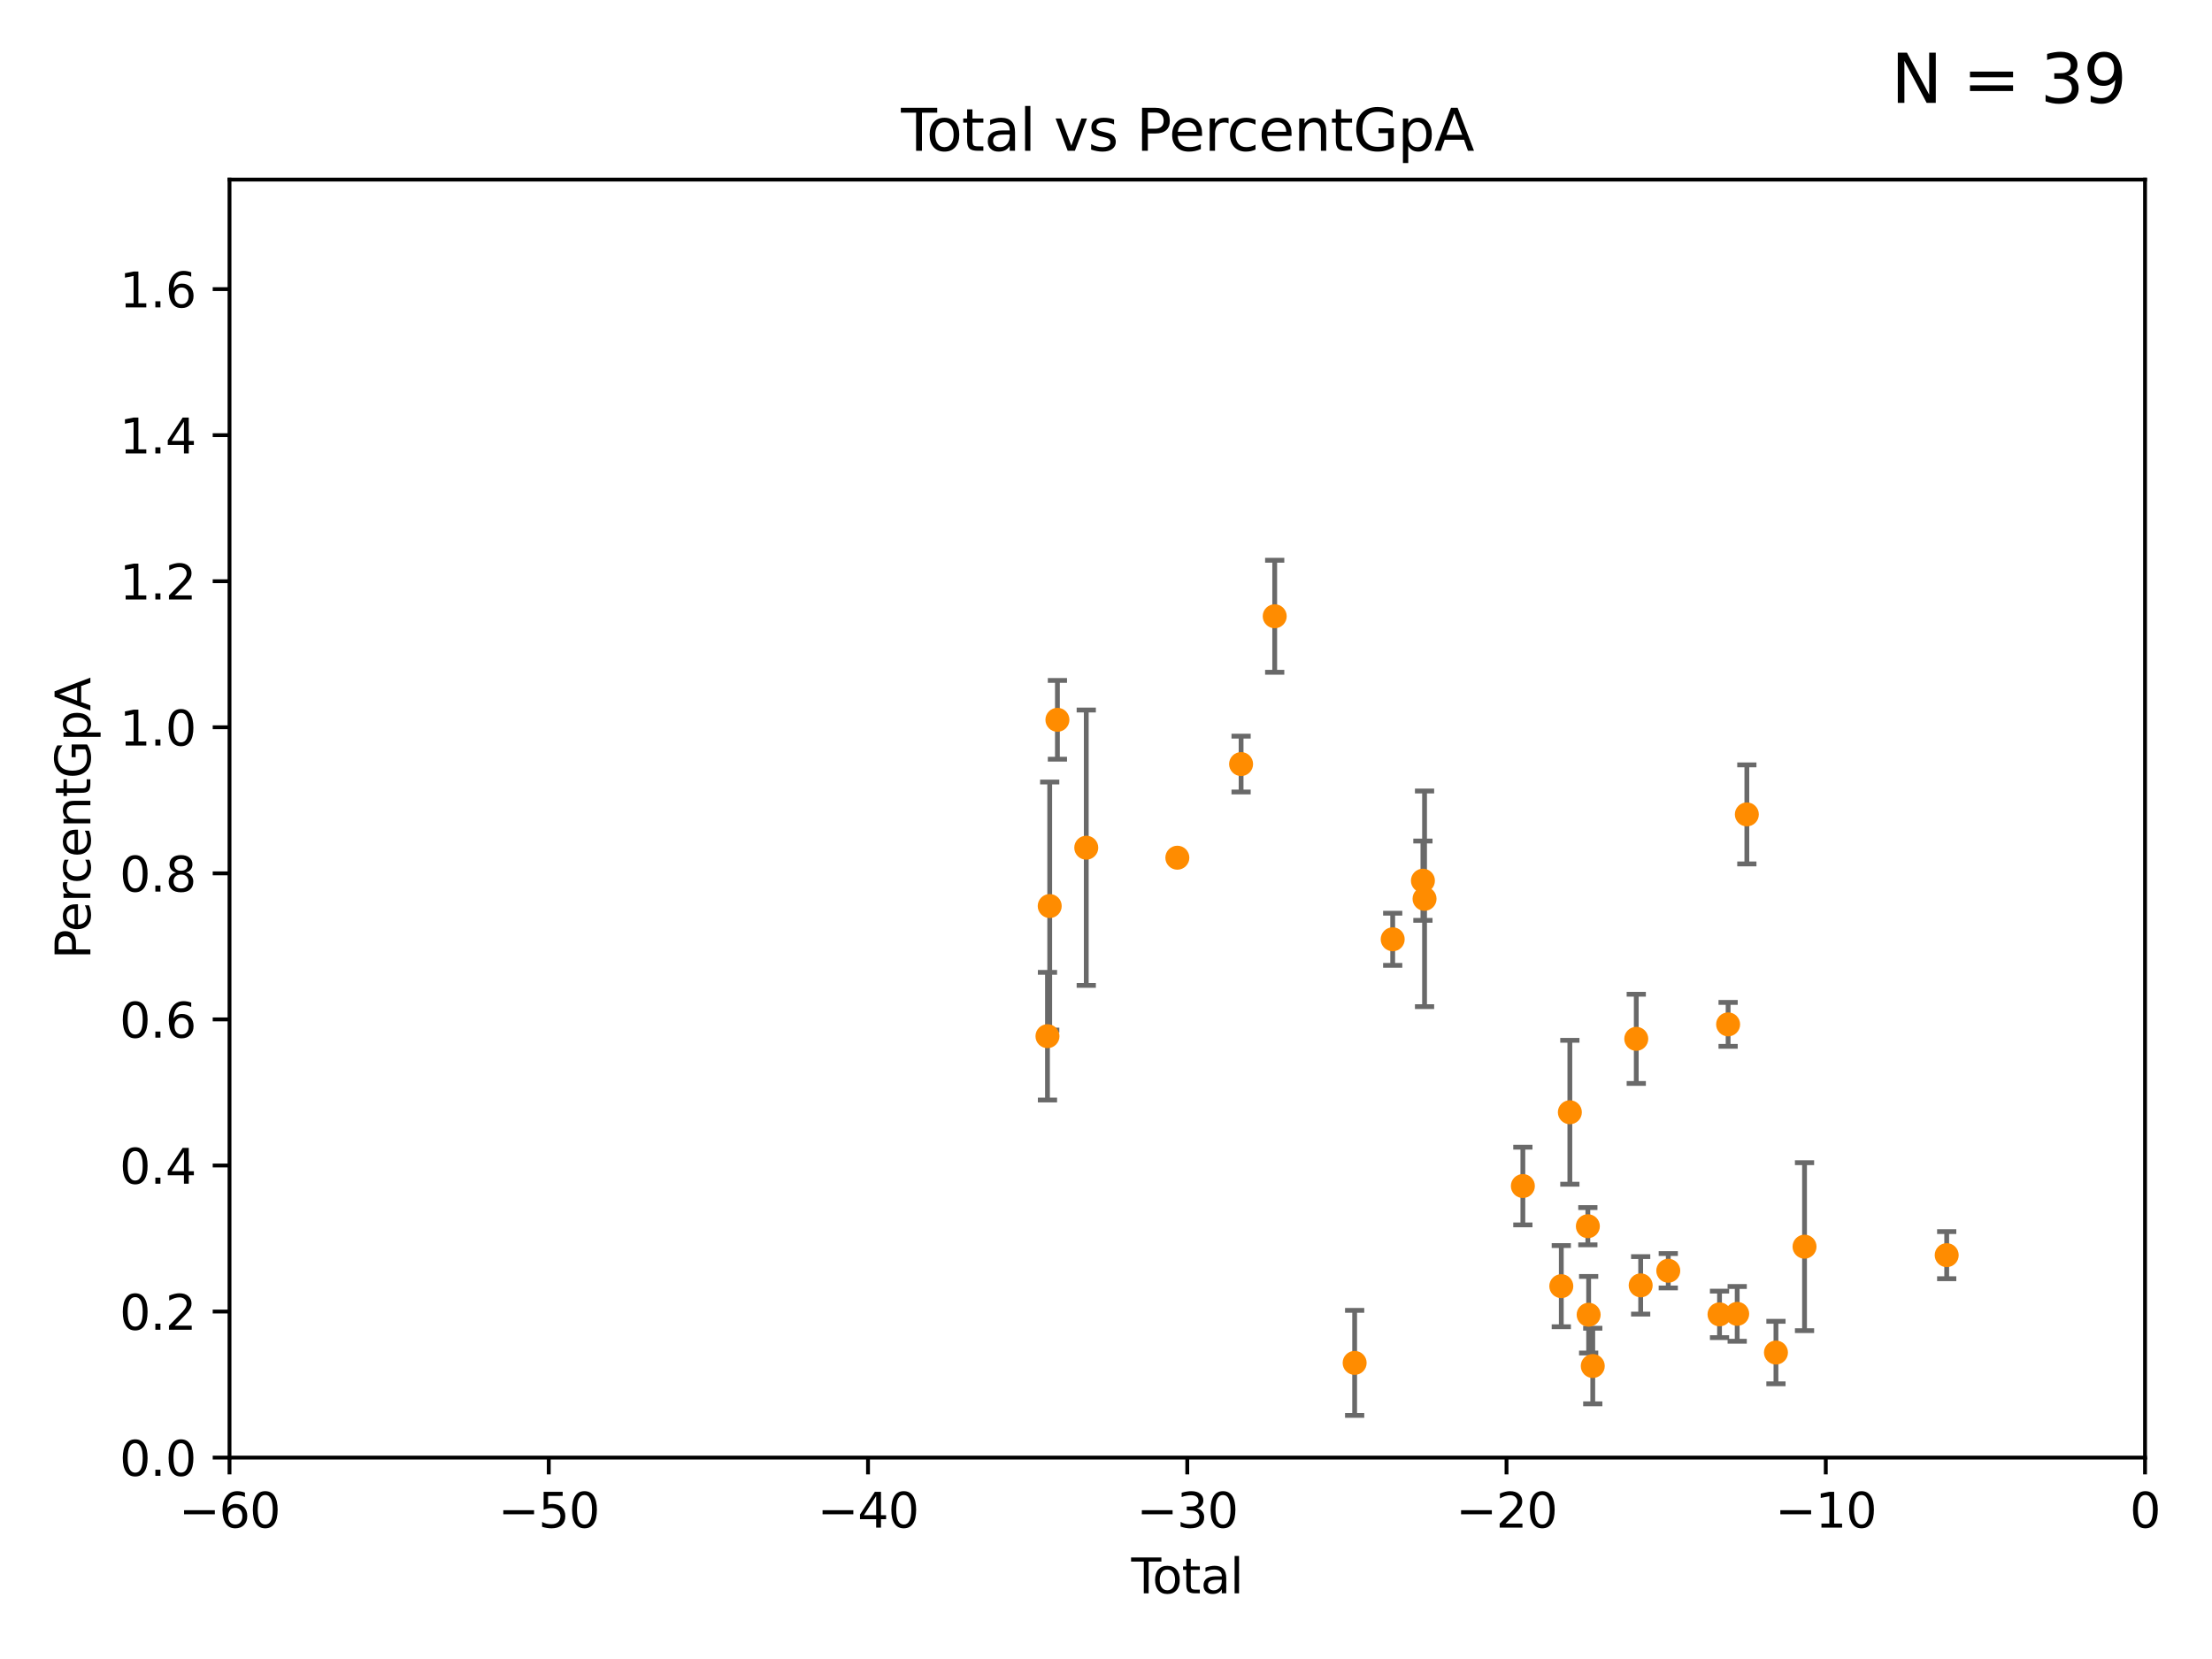 <?xml version="1.0" encoding="utf-8" standalone="no"?>
<!DOCTYPE svg PUBLIC "-//W3C//DTD SVG 1.1//EN"
  "http://www.w3.org/Graphics/SVG/1.1/DTD/svg11.dtd">
<svg xmlns:xlink="http://www.w3.org/1999/xlink" width="460.8pt" height="345.6pt" viewBox="0 0 460.8 345.6" xmlns="http://www.w3.org/2000/svg" version="1.1">
 <defs>
  <style type="text/css">*{stroke-linejoin: round; stroke-linecap: butt}</style>
 </defs>
 <g id="figure_1">
  <g id="patch_1">
   <path d="M 0 345.6 
L 460.8 345.6 
L 460.8 0 
L 0 0 
z
" style="fill: #ffffff"/>
  </g>
  <g id="axes_1">
   <g id="patch_2">
    <path d="M 47.81 303.64 
L 446.85 303.64 
L 446.85 37.411 
L 47.81 37.411 
z
" style="fill: #ffffff"/>
   </g>
   <g id="PathCollection_1">
    <defs>
     <path id="m98db58bc8a" d="M 0 1.118 
C 0.297 1.118 0.581 1 0.791 0.791 
C 1 0.581 1.118 0.297 1.118 0 
C 1.118 -0.297 1 -0.581 0.791 -0.791 
C 0.581 -1 0.297 -1.118 0 -1.118 
C -0.297 -1.118 -0.581 -1 -0.791 -0.791 
C -1 -0.581 -1.118 -0.297 -1.118 0 
C -1.118 0.297 -1 0.581 -0.791 0.791 
C -0.581 1 -0.297 1.118 0 1.118 
z
" style="stroke: #ff8c00"/>
    </defs>
    <g clip-path="url(#p2d749989e0)">
     <use xlink:href="#m98db58bc8a" x="218.209" y="215.856" style="fill: #ff8c00; stroke: #ff8c00"/>
     <use xlink:href="#m98db58bc8a" x="218.674" y="188.745" style="fill: #ff8c00; stroke: #ff8c00"/>
     <use xlink:href="#m98db58bc8a" x="220.28" y="149.949" style="fill: #ff8c00; stroke: #ff8c00"/>
     <use xlink:href="#m98db58bc8a" x="226.289" y="176.593" style="fill: #ff8c00; stroke: #ff8c00"/>
     <use xlink:href="#m98db58bc8a" x="245.264" y="178.676" style="fill: #ff8c00; stroke: #ff8c00"/>
     <use xlink:href="#m98db58bc8a" x="258.542" y="159.169" style="fill: #ff8c00; stroke: #ff8c00"/>
     <use xlink:href="#m98db58bc8a" x="265.545" y="128.379" style="fill: #ff8c00; stroke: #ff8c00"/>
     <use xlink:href="#m98db58bc8a" x="282.198" y="283.915" style="fill: #ff8c00; stroke: #ff8c00"/>
     <use xlink:href="#m98db58bc8a" x="290.124" y="195.67" style="fill: #ff8c00; stroke: #ff8c00"/>
     <use xlink:href="#m98db58bc8a" x="296.419" y="183.463" style="fill: #ff8c00; stroke: #ff8c00"/>
     <use xlink:href="#m98db58bc8a" x="296.76" y="187.24" style="fill: #ff8c00; stroke: #ff8c00"/>
     <use xlink:href="#m98db58bc8a" x="317.24" y="247.07" style="fill: #ff8c00; stroke: #ff8c00"/>
     <use xlink:href="#m98db58bc8a" x="325.247" y="267.931" style="fill: #ff8c00; stroke: #ff8c00"/>
     <use xlink:href="#m98db58bc8a" x="327.03" y="231.703" style="fill: #ff8c00; stroke: #ff8c00"/>
     <use xlink:href="#m98db58bc8a" x="330.779" y="255.442" style="fill: #ff8c00; stroke: #ff8c00"/>
     <use xlink:href="#m98db58bc8a" x="330.944" y="273.883" style="fill: #ff8c00; stroke: #ff8c00"/>
     <use xlink:href="#m98db58bc8a" x="331.802" y="284.567" style="fill: #ff8c00; stroke: #ff8c00"/>
     <use xlink:href="#m98db58bc8a" x="340.864" y="216.408" style="fill: #ff8c00; stroke: #ff8c00"/>
     <use xlink:href="#m98db58bc8a" x="341.783" y="267.765" style="fill: #ff8c00; stroke: #ff8c00"/>
     <use xlink:href="#m98db58bc8a" x="347.531" y="264.72" style="fill: #ff8c00; stroke: #ff8c00"/>
     <use xlink:href="#m98db58bc8a" x="358.208" y="273.807" style="fill: #ff8c00; stroke: #ff8c00"/>
     <use xlink:href="#m98db58bc8a" x="359.998" y="213.398" style="fill: #ff8c00; stroke: #ff8c00"/>
     <use xlink:href="#m98db58bc8a" x="361.89" y="273.702" style="fill: #ff8c00; stroke: #ff8c00"/>
     <use xlink:href="#m98db58bc8a" x="363.9" y="169.654" style="fill: #ff8c00; stroke: #ff8c00"/>
     <use xlink:href="#m98db58bc8a" x="369.964" y="281.76" style="fill: #ff8c00; stroke: #ff8c00"/>
     <use xlink:href="#m98db58bc8a" x="375.916" y="259.704" style="fill: #ff8c00; stroke: #ff8c00"/>
     <use xlink:href="#m98db58bc8a" x="405.534" y="261.473" style="fill: #ff8c00; stroke: #ff8c00"/>
     <use xlink:href="#m98db58bc8a" x="454.14" y="279.198" style="fill: #ff8c00; stroke: #ff8c00"/>
     <use xlink:href="#m98db58bc8a" x="479.575" y="273.384" style="fill: #ff8c00; stroke: #ff8c00"/>
     <use xlink:href="#m98db58bc8a" x="480.318" y="250.18" style="fill: #ff8c00; stroke: #ff8c00"/>
     <use xlink:href="#m98db58bc8a" x="494.927" y="267.142" style="fill: #ff8c00; stroke: #ff8c00"/>
     <use xlink:href="#m98db58bc8a" x="498.72" y="250.062" style="fill: #ff8c00; stroke: #ff8c00"/>
     <use xlink:href="#m98db58bc8a" x="33178.6" y="252.763" style="fill: #ff8c00; stroke: #ff8c00"/>
    </g>
   </g>
   <g id="matplotlib.axis_1">
    <g id="xtick_1">
     <g id="line2d_1">
      <defs>
       <path id="m5730806c03" d="M 0 0 
L 0 3.5 
" style="stroke: #000000; stroke-width: 0.8"/>
      </defs>
      <g>
       <use xlink:href="#m5730806c03" x="47.81" y="303.64" style="stroke: #000000; stroke-width: 0.8"/>
      </g>
     </g>
     <g id="text_1">
      <!-- −60 -->
      <g transform="translate(37.258 318.238)scale(0.1 -0.1)">
       <defs>
        <path id="DejaVuSans-2212" d="M 678 2272 
L 4684 2272 
L 4684 1741 
L 678 1741 
L 678 2272 
z
" transform="scale(0.016)"/>
        <path id="DejaVuSans-36" d="M 2113 2584 
Q 1688 2584 1439 2293 
Q 1191 2003 1191 1497 
Q 1191 994 1439 701 
Q 1688 409 2113 409 
Q 2538 409 2786 701 
Q 3034 994 3034 1497 
Q 3034 2003 2786 2293 
Q 2538 2584 2113 2584 
z
M 3366 4563 
L 3366 3988 
Q 3128 4100 2886 4159 
Q 2644 4219 2406 4219 
Q 1781 4219 1451 3797 
Q 1122 3375 1075 2522 
Q 1259 2794 1537 2939 
Q 1816 3084 2150 3084 
Q 2853 3084 3261 2657 
Q 3669 2231 3669 1497 
Q 3669 778 3244 343 
Q 2819 -91 2113 -91 
Q 1303 -91 875 529 
Q 447 1150 447 2328 
Q 447 3434 972 4092 
Q 1497 4750 2381 4750 
Q 2619 4750 2861 4703 
Q 3103 4656 3366 4563 
z
" transform="scale(0.016)"/>
        <path id="DejaVuSans-30" d="M 2034 4250 
Q 1547 4250 1301 3770 
Q 1056 3291 1056 2328 
Q 1056 1369 1301 889 
Q 1547 409 2034 409 
Q 2525 409 2770 889 
Q 3016 1369 3016 2328 
Q 3016 3291 2770 3770 
Q 2525 4250 2034 4250 
z
M 2034 4750 
Q 2819 4750 3233 4129 
Q 3647 3509 3647 2328 
Q 3647 1150 3233 529 
Q 2819 -91 2034 -91 
Q 1250 -91 836 529 
Q 422 1150 422 2328 
Q 422 3509 836 4129 
Q 1250 4750 2034 4750 
z
" transform="scale(0.016)"/>
       </defs>
       <use xlink:href="#DejaVuSans-2212"/>
       <use xlink:href="#DejaVuSans-36" x="83.789"/>
       <use xlink:href="#DejaVuSans-30" x="147.412"/>
      </g>
     </g>
    </g>
    <g id="xtick_2">
     <g id="line2d_2">
      <g>
       <use xlink:href="#m5730806c03" x="114.317" y="303.64" style="stroke: #000000; stroke-width: 0.8"/>
      </g>
     </g>
     <g id="text_2">
      <!-- −50 -->
      <g transform="translate(103.764 318.238)scale(0.1 -0.1)">
       <defs>
        <path id="DejaVuSans-35" d="M 691 4666 
L 3169 4666 
L 3169 4134 
L 1269 4134 
L 1269 2991 
Q 1406 3038 1543 3061 
Q 1681 3084 1819 3084 
Q 2600 3084 3056 2656 
Q 3513 2228 3513 1497 
Q 3513 744 3044 326 
Q 2575 -91 1722 -91 
Q 1428 -91 1123 -41 
Q 819 9 494 109 
L 494 744 
Q 775 591 1075 516 
Q 1375 441 1709 441 
Q 2250 441 2565 725 
Q 2881 1009 2881 1497 
Q 2881 1984 2565 2268 
Q 2250 2553 1709 2553 
Q 1456 2553 1204 2497 
Q 953 2441 691 2322 
L 691 4666 
z
" transform="scale(0.016)"/>
       </defs>
       <use xlink:href="#DejaVuSans-2212"/>
       <use xlink:href="#DejaVuSans-35" x="83.789"/>
       <use xlink:href="#DejaVuSans-30" x="147.412"/>
      </g>
     </g>
    </g>
    <g id="xtick_3">
     <g id="line2d_3">
      <g>
       <use xlink:href="#m5730806c03" x="180.823" y="303.64" style="stroke: #000000; stroke-width: 0.8"/>
      </g>
     </g>
     <g id="text_3">
      <!-- −40 -->
      <g transform="translate(170.271 318.238)scale(0.1 -0.1)">
       <defs>
        <path id="DejaVuSans-34" d="M 2419 4116 
L 825 1625 
L 2419 1625 
L 2419 4116 
z
M 2253 4666 
L 3047 4666 
L 3047 1625 
L 3713 1625 
L 3713 1100 
L 3047 1100 
L 3047 0 
L 2419 0 
L 2419 1100 
L 313 1100 
L 313 1709 
L 2253 4666 
z
" transform="scale(0.016)"/>
       </defs>
       <use xlink:href="#DejaVuSans-2212"/>
       <use xlink:href="#DejaVuSans-34" x="83.789"/>
       <use xlink:href="#DejaVuSans-30" x="147.412"/>
      </g>
     </g>
    </g>
    <g id="xtick_4">
     <g id="line2d_4">
      <g>
       <use xlink:href="#m5730806c03" x="247.33" y="303.64" style="stroke: #000000; stroke-width: 0.8"/>
      </g>
     </g>
     <g id="text_4">
      <!-- −30 -->
      <g transform="translate(236.778 318.238)scale(0.1 -0.1)">
       <defs>
        <path id="DejaVuSans-33" d="M 2597 2516 
Q 3050 2419 3304 2112 
Q 3559 1806 3559 1356 
Q 3559 666 3084 287 
Q 2609 -91 1734 -91 
Q 1441 -91 1130 -33 
Q 819 25 488 141 
L 488 750 
Q 750 597 1062 519 
Q 1375 441 1716 441 
Q 2309 441 2620 675 
Q 2931 909 2931 1356 
Q 2931 1769 2642 2001 
Q 2353 2234 1838 2234 
L 1294 2234 
L 1294 2753 
L 1863 2753 
Q 2328 2753 2575 2939 
Q 2822 3125 2822 3475 
Q 2822 3834 2567 4026 
Q 2313 4219 1838 4219 
Q 1578 4219 1281 4162 
Q 984 4106 628 3988 
L 628 4550 
Q 988 4650 1302 4700 
Q 1616 4750 1894 4750 
Q 2613 4750 3031 4423 
Q 3450 4097 3450 3541 
Q 3450 3153 3228 2886 
Q 3006 2619 2597 2516 
z
" transform="scale(0.016)"/>
       </defs>
       <use xlink:href="#DejaVuSans-2212"/>
       <use xlink:href="#DejaVuSans-33" x="83.789"/>
       <use xlink:href="#DejaVuSans-30" x="147.412"/>
      </g>
     </g>
    </g>
    <g id="xtick_5">
     <g id="line2d_5">
      <g>
       <use xlink:href="#m5730806c03" x="313.837" y="303.64" style="stroke: #000000; stroke-width: 0.8"/>
      </g>
     </g>
     <g id="text_5">
      <!-- −20 -->
      <g transform="translate(303.284 318.238)scale(0.1 -0.1)">
       <defs>
        <path id="DejaVuSans-32" d="M 1228 531 
L 3431 531 
L 3431 0 
L 469 0 
L 469 531 
Q 828 903 1448 1529 
Q 2069 2156 2228 2338 
Q 2531 2678 2651 2914 
Q 2772 3150 2772 3378 
Q 2772 3750 2511 3984 
Q 2250 4219 1831 4219 
Q 1534 4219 1204 4116 
Q 875 4013 500 3803 
L 500 4441 
Q 881 4594 1212 4672 
Q 1544 4750 1819 4750 
Q 2544 4750 2975 4387 
Q 3406 4025 3406 3419 
Q 3406 3131 3298 2873 
Q 3191 2616 2906 2266 
Q 2828 2175 2409 1742 
Q 1991 1309 1228 531 
z
" transform="scale(0.016)"/>
       </defs>
       <use xlink:href="#DejaVuSans-2212"/>
       <use xlink:href="#DejaVuSans-32" x="83.789"/>
       <use xlink:href="#DejaVuSans-30" x="147.412"/>
      </g>
     </g>
    </g>
    <g id="xtick_6">
     <g id="line2d_6">
      <g>
       <use xlink:href="#m5730806c03" x="380.343" y="303.64" style="stroke: #000000; stroke-width: 0.8"/>
      </g>
     </g>
     <g id="text_6">
      <!-- −10 -->
      <g transform="translate(369.791 318.238)scale(0.1 -0.1)">
       <defs>
        <path id="DejaVuSans-31" d="M 794 531 
L 1825 531 
L 1825 4091 
L 703 3866 
L 703 4441 
L 1819 4666 
L 2450 4666 
L 2450 531 
L 3481 531 
L 3481 0 
L 794 0 
L 794 531 
z
" transform="scale(0.016)"/>
       </defs>
       <use xlink:href="#DejaVuSans-2212"/>
       <use xlink:href="#DejaVuSans-31" x="83.789"/>
       <use xlink:href="#DejaVuSans-30" x="147.412"/>
      </g>
     </g>
    </g>
    <g id="xtick_7">
     <g id="line2d_7">
      <g>
       <use xlink:href="#m5730806c03" x="446.85" y="303.64" style="stroke: #000000; stroke-width: 0.8"/>
      </g>
     </g>
     <g id="text_7">
      <!-- 0 -->
      <g transform="translate(443.669 318.238)scale(0.1 -0.1)">
       <use xlink:href="#DejaVuSans-30"/>
      </g>
     </g>
    </g>
    <g id="text_8">
     <!-- Total -->
     <g transform="translate(235.653 331.917)scale(0.1 -0.1)">
      <defs>
       <path id="DejaVuSans-54" d="M -19 4666 
L 3928 4666 
L 3928 4134 
L 2272 4134 
L 2272 0 
L 1638 0 
L 1638 4134 
L -19 4134 
L -19 4666 
z
" transform="scale(0.016)"/>
       <path id="DejaVuSans-6f" d="M 1959 3097 
Q 1497 3097 1228 2736 
Q 959 2375 959 1747 
Q 959 1119 1226 758 
Q 1494 397 1959 397 
Q 2419 397 2687 759 
Q 2956 1122 2956 1747 
Q 2956 2369 2687 2733 
Q 2419 3097 1959 3097 
z
M 1959 3584 
Q 2709 3584 3137 3096 
Q 3566 2609 3566 1747 
Q 3566 888 3137 398 
Q 2709 -91 1959 -91 
Q 1206 -91 779 398 
Q 353 888 353 1747 
Q 353 2609 779 3096 
Q 1206 3584 1959 3584 
z
" transform="scale(0.016)"/>
       <path id="DejaVuSans-74" d="M 1172 4494 
L 1172 3500 
L 2356 3500 
L 2356 3053 
L 1172 3053 
L 1172 1153 
Q 1172 725 1289 603 
Q 1406 481 1766 481 
L 2356 481 
L 2356 0 
L 1766 0 
Q 1100 0 847 248 
Q 594 497 594 1153 
L 594 3053 
L 172 3053 
L 172 3500 
L 594 3500 
L 594 4494 
L 1172 4494 
z
" transform="scale(0.016)"/>
       <path id="DejaVuSans-61" d="M 2194 1759 
Q 1497 1759 1228 1600 
Q 959 1441 959 1056 
Q 959 750 1161 570 
Q 1363 391 1709 391 
Q 2188 391 2477 730 
Q 2766 1069 2766 1631 
L 2766 1759 
L 2194 1759 
z
M 3341 1997 
L 3341 0 
L 2766 0 
L 2766 531 
Q 2569 213 2275 61 
Q 1981 -91 1556 -91 
Q 1019 -91 701 211 
Q 384 513 384 1019 
Q 384 1609 779 1909 
Q 1175 2209 1959 2209 
L 2766 2209 
L 2766 2266 
Q 2766 2663 2505 2880 
Q 2244 3097 1772 3097 
Q 1472 3097 1187 3025 
Q 903 2953 641 2809 
L 641 3341 
Q 956 3463 1253 3523 
Q 1550 3584 1831 3584 
Q 2591 3584 2966 3190 
Q 3341 2797 3341 1997 
z
" transform="scale(0.016)"/>
       <path id="DejaVuSans-6c" d="M 603 4863 
L 1178 4863 
L 1178 0 
L 603 0 
L 603 4863 
z
" transform="scale(0.016)"/>
      </defs>
      <use xlink:href="#DejaVuSans-54"/>
      <use xlink:href="#DejaVuSans-6f" x="44.084"/>
      <use xlink:href="#DejaVuSans-74" x="105.266"/>
      <use xlink:href="#DejaVuSans-61" x="144.475"/>
      <use xlink:href="#DejaVuSans-6c" x="205.754"/>
     </g>
    </g>
   </g>
   <g id="matplotlib.axis_2">
    <g id="ytick_1">
     <g id="line2d_8">
      <defs>
       <path id="mb7e170d643" d="M 0 0 
L -3.5 0 
" style="stroke: #000000; stroke-width: 0.8"/>
      </defs>
      <g>
       <use xlink:href="#mb7e170d643" x="47.81" y="303.64" style="stroke: #000000; stroke-width: 0.8"/>
      </g>
     </g>
     <g id="text_9">
      <!-- 0.0 -->
      <g transform="translate(24.907 307.439)scale(0.1 -0.1)">
       <defs>
        <path id="DejaVuSans-2e" d="M 684 794 
L 1344 794 
L 1344 0 
L 684 0 
L 684 794 
z
" transform="scale(0.016)"/>
       </defs>
       <use xlink:href="#DejaVuSans-30"/>
       <use xlink:href="#DejaVuSans-2e" x="63.623"/>
       <use xlink:href="#DejaVuSans-30" x="95.41"/>
      </g>
     </g>
    </g>
    <g id="ytick_2">
     <g id="line2d_9">
      <g>
       <use xlink:href="#mb7e170d643" x="47.81" y="273.214" style="stroke: #000000; stroke-width: 0.8"/>
      </g>
     </g>
     <g id="text_10">
      <!-- 0.2 -->
      <g transform="translate(24.907 277.013)scale(0.1 -0.1)">
       <use xlink:href="#DejaVuSans-30"/>
       <use xlink:href="#DejaVuSans-2e" x="63.623"/>
       <use xlink:href="#DejaVuSans-32" x="95.41"/>
      </g>
     </g>
    </g>
    <g id="ytick_3">
     <g id="line2d_10">
      <g>
       <use xlink:href="#mb7e170d643" x="47.81" y="242.788" style="stroke: #000000; stroke-width: 0.8"/>
      </g>
     </g>
     <g id="text_11">
      <!-- 0.4 -->
      <g transform="translate(24.907 246.587)scale(0.1 -0.1)">
       <use xlink:href="#DejaVuSans-30"/>
       <use xlink:href="#DejaVuSans-2e" x="63.623"/>
       <use xlink:href="#DejaVuSans-34" x="95.41"/>
      </g>
     </g>
    </g>
    <g id="ytick_4">
     <g id="line2d_11">
      <g>
       <use xlink:href="#mb7e170d643" x="47.81" y="212.362" style="stroke: #000000; stroke-width: 0.8"/>
      </g>
     </g>
     <g id="text_12">
      <!-- 0.6 -->
      <g transform="translate(24.907 216.161)scale(0.1 -0.1)">
       <use xlink:href="#DejaVuSans-30"/>
       <use xlink:href="#DejaVuSans-2e" x="63.623"/>
       <use xlink:href="#DejaVuSans-36" x="95.41"/>
      </g>
     </g>
    </g>
    <g id="ytick_5">
     <g id="line2d_12">
      <g>
       <use xlink:href="#mb7e170d643" x="47.81" y="181.935" style="stroke: #000000; stroke-width: 0.8"/>
      </g>
     </g>
     <g id="text_13">
      <!-- 0.8 -->
      <g transform="translate(24.907 185.735)scale(0.1 -0.1)">
       <defs>
        <path id="DejaVuSans-38" d="M 2034 2216 
Q 1584 2216 1326 1975 
Q 1069 1734 1069 1313 
Q 1069 891 1326 650 
Q 1584 409 2034 409 
Q 2484 409 2743 651 
Q 3003 894 3003 1313 
Q 3003 1734 2745 1975 
Q 2488 2216 2034 2216 
z
M 1403 2484 
Q 997 2584 770 2862 
Q 544 3141 544 3541 
Q 544 4100 942 4425 
Q 1341 4750 2034 4750 
Q 2731 4750 3128 4425 
Q 3525 4100 3525 3541 
Q 3525 3141 3298 2862 
Q 3072 2584 2669 2484 
Q 3125 2378 3379 2068 
Q 3634 1759 3634 1313 
Q 3634 634 3220 271 
Q 2806 -91 2034 -91 
Q 1263 -91 848 271 
Q 434 634 434 1313 
Q 434 1759 690 2068 
Q 947 2378 1403 2484 
z
M 1172 3481 
Q 1172 3119 1398 2916 
Q 1625 2713 2034 2713 
Q 2441 2713 2670 2916 
Q 2900 3119 2900 3481 
Q 2900 3844 2670 4047 
Q 2441 4250 2034 4250 
Q 1625 4250 1398 4047 
Q 1172 3844 1172 3481 
z
" transform="scale(0.016)"/>
       </defs>
       <use xlink:href="#DejaVuSans-30"/>
       <use xlink:href="#DejaVuSans-2e" x="63.623"/>
       <use xlink:href="#DejaVuSans-38" x="95.41"/>
      </g>
     </g>
    </g>
    <g id="ytick_6">
     <g id="line2d_13">
      <g>
       <use xlink:href="#mb7e170d643" x="47.81" y="151.509" style="stroke: #000000; stroke-width: 0.8"/>
      </g>
     </g>
     <g id="text_14">
      <!-- 1.0 -->
      <g transform="translate(24.907 155.308)scale(0.1 -0.1)">
       <use xlink:href="#DejaVuSans-31"/>
       <use xlink:href="#DejaVuSans-2e" x="63.623"/>
       <use xlink:href="#DejaVuSans-30" x="95.41"/>
      </g>
     </g>
    </g>
    <g id="ytick_7">
     <g id="line2d_14">
      <g>
       <use xlink:href="#mb7e170d643" x="47.81" y="121.083" style="stroke: #000000; stroke-width: 0.8"/>
      </g>
     </g>
     <g id="text_15">
      <!-- 1.2 -->
      <g transform="translate(24.907 124.882)scale(0.1 -0.1)">
       <use xlink:href="#DejaVuSans-31"/>
       <use xlink:href="#DejaVuSans-2e" x="63.623"/>
       <use xlink:href="#DejaVuSans-32" x="95.41"/>
      </g>
     </g>
    </g>
    <g id="ytick_8">
     <g id="line2d_15">
      <g>
       <use xlink:href="#mb7e170d643" x="47.81" y="90.657" style="stroke: #000000; stroke-width: 0.8"/>
      </g>
     </g>
     <g id="text_16">
      <!-- 1.4 -->
      <g transform="translate(24.907 94.456)scale(0.1 -0.1)">
       <use xlink:href="#DejaVuSans-31"/>
       <use xlink:href="#DejaVuSans-2e" x="63.623"/>
       <use xlink:href="#DejaVuSans-34" x="95.41"/>
      </g>
     </g>
    </g>
    <g id="ytick_9">
     <g id="line2d_16">
      <g>
       <use xlink:href="#mb7e170d643" x="47.81" y="60.231" style="stroke: #000000; stroke-width: 0.8"/>
      </g>
     </g>
     <g id="text_17">
      <!-- 1.6 -->
      <g transform="translate(24.907 64.03)scale(0.1 -0.1)">
       <use xlink:href="#DejaVuSans-31"/>
       <use xlink:href="#DejaVuSans-2e" x="63.623"/>
       <use xlink:href="#DejaVuSans-36" x="95.41"/>
      </g>
     </g>
    </g>
    <g id="text_18">
     <!-- PercentGpA -->
     <g transform="translate(18.827 199.802)rotate(-90)scale(0.1 -0.1)">
      <defs>
       <path id="DejaVuSans-50" d="M 1259 4147 
L 1259 2394 
L 2053 2394 
Q 2494 2394 2734 2622 
Q 2975 2850 2975 3272 
Q 2975 3691 2734 3919 
Q 2494 4147 2053 4147 
L 1259 4147 
z
M 628 4666 
L 2053 4666 
Q 2838 4666 3239 4311 
Q 3641 3956 3641 3272 
Q 3641 2581 3239 2228 
Q 2838 1875 2053 1875 
L 1259 1875 
L 1259 0 
L 628 0 
L 628 4666 
z
" transform="scale(0.016)"/>
       <path id="DejaVuSans-65" d="M 3597 1894 
L 3597 1613 
L 953 1613 
Q 991 1019 1311 708 
Q 1631 397 2203 397 
Q 2534 397 2845 478 
Q 3156 559 3463 722 
L 3463 178 
Q 3153 47 2828 -22 
Q 2503 -91 2169 -91 
Q 1331 -91 842 396 
Q 353 884 353 1716 
Q 353 2575 817 3079 
Q 1281 3584 2069 3584 
Q 2775 3584 3186 3129 
Q 3597 2675 3597 1894 
z
M 3022 2063 
Q 3016 2534 2758 2815 
Q 2500 3097 2075 3097 
Q 1594 3097 1305 2825 
Q 1016 2553 972 2059 
L 3022 2063 
z
" transform="scale(0.016)"/>
       <path id="DejaVuSans-72" d="M 2631 2963 
Q 2534 3019 2420 3045 
Q 2306 3072 2169 3072 
Q 1681 3072 1420 2755 
Q 1159 2438 1159 1844 
L 1159 0 
L 581 0 
L 581 3500 
L 1159 3500 
L 1159 2956 
Q 1341 3275 1631 3429 
Q 1922 3584 2338 3584 
Q 2397 3584 2469 3576 
Q 2541 3569 2628 3553 
L 2631 2963 
z
" transform="scale(0.016)"/>
       <path id="DejaVuSans-63" d="M 3122 3366 
L 3122 2828 
Q 2878 2963 2633 3030 
Q 2388 3097 2138 3097 
Q 1578 3097 1268 2742 
Q 959 2388 959 1747 
Q 959 1106 1268 751 
Q 1578 397 2138 397 
Q 2388 397 2633 464 
Q 2878 531 3122 666 
L 3122 134 
Q 2881 22 2623 -34 
Q 2366 -91 2075 -91 
Q 1284 -91 818 406 
Q 353 903 353 1747 
Q 353 2603 823 3093 
Q 1294 3584 2113 3584 
Q 2378 3584 2631 3529 
Q 2884 3475 3122 3366 
z
" transform="scale(0.016)"/>
       <path id="DejaVuSans-6e" d="M 3513 2113 
L 3513 0 
L 2938 0 
L 2938 2094 
Q 2938 2591 2744 2837 
Q 2550 3084 2163 3084 
Q 1697 3084 1428 2787 
Q 1159 2491 1159 1978 
L 1159 0 
L 581 0 
L 581 3500 
L 1159 3500 
L 1159 2956 
Q 1366 3272 1645 3428 
Q 1925 3584 2291 3584 
Q 2894 3584 3203 3211 
Q 3513 2838 3513 2113 
z
" transform="scale(0.016)"/>
       <path id="DejaVuSans-47" d="M 3809 666 
L 3809 1919 
L 2778 1919 
L 2778 2438 
L 4434 2438 
L 4434 434 
Q 4069 175 3628 42 
Q 3188 -91 2688 -91 
Q 1594 -91 976 548 
Q 359 1188 359 2328 
Q 359 3472 976 4111 
Q 1594 4750 2688 4750 
Q 3144 4750 3555 4637 
Q 3966 4525 4313 4306 
L 4313 3634 
Q 3963 3931 3569 4081 
Q 3175 4231 2741 4231 
Q 1884 4231 1454 3753 
Q 1025 3275 1025 2328 
Q 1025 1384 1454 906 
Q 1884 428 2741 428 
Q 3075 428 3337 486 
Q 3600 544 3809 666 
z
" transform="scale(0.016)"/>
       <path id="DejaVuSans-70" d="M 1159 525 
L 1159 -1331 
L 581 -1331 
L 581 3500 
L 1159 3500 
L 1159 2969 
Q 1341 3281 1617 3432 
Q 1894 3584 2278 3584 
Q 2916 3584 3314 3078 
Q 3713 2572 3713 1747 
Q 3713 922 3314 415 
Q 2916 -91 2278 -91 
Q 1894 -91 1617 61 
Q 1341 213 1159 525 
z
M 3116 1747 
Q 3116 2381 2855 2742 
Q 2594 3103 2138 3103 
Q 1681 3103 1420 2742 
Q 1159 2381 1159 1747 
Q 1159 1113 1420 752 
Q 1681 391 2138 391 
Q 2594 391 2855 752 
Q 3116 1113 3116 1747 
z
" transform="scale(0.016)"/>
       <path id="DejaVuSans-41" d="M 2188 4044 
L 1331 1722 
L 3047 1722 
L 2188 4044 
z
M 1831 4666 
L 2547 4666 
L 4325 0 
L 3669 0 
L 3244 1197 
L 1141 1197 
L 716 0 
L 50 0 
L 1831 4666 
z
" transform="scale(0.016)"/>
      </defs>
      <use xlink:href="#DejaVuSans-50"/>
      <use xlink:href="#DejaVuSans-65" x="56.678"/>
      <use xlink:href="#DejaVuSans-72" x="118.201"/>
      <use xlink:href="#DejaVuSans-63" x="157.064"/>
      <use xlink:href="#DejaVuSans-65" x="212.045"/>
      <use xlink:href="#DejaVuSans-6e" x="273.568"/>
      <use xlink:href="#DejaVuSans-74" x="336.947"/>
      <use xlink:href="#DejaVuSans-47" x="376.156"/>
      <use xlink:href="#DejaVuSans-70" x="453.646"/>
      <use xlink:href="#DejaVuSans-41" x="517.123"/>
     </g>
    </g>
   </g>
   <g id="LineCollection_1">
    <path d="M 218.209 229.149 
L 218.209 202.563 
" clip-path="url(#p2d749989e0)" style="fill: none; stroke: #696969"/>
    <path d="M 218.674 214.584 
L 218.674 162.907 
" clip-path="url(#p2d749989e0)" style="fill: none; stroke: #696969"/>
    <path d="M 220.28 158.155 
L 220.28 141.744 
" clip-path="url(#p2d749989e0)" style="fill: none; stroke: #696969"/>
    <path d="M 226.289 205.275 
L 226.289 147.912 
" clip-path="url(#p2d749989e0)" style="fill: none; stroke: #696969"/>
    <path d="M 245.264 179.206 
L 245.264 178.147 
" clip-path="url(#p2d749989e0)" style="fill: none; stroke: #696969"/>
    <path d="M 258.542 164.985 
L 258.542 153.353 
" clip-path="url(#p2d749989e0)" style="fill: none; stroke: #696969"/>
    <path d="M 265.545 140.046 
L 265.545 116.711 
" clip-path="url(#p2d749989e0)" style="fill: none; stroke: #696969"/>
    <path d="M 282.198 294.853 
L 282.198 272.976 
" clip-path="url(#p2d749989e0)" style="fill: none; stroke: #696969"/>
    <path d="M 290.124 201.1 
L 290.124 190.24 
" clip-path="url(#p2d749989e0)" style="fill: none; stroke: #696969"/>
    <path d="M 296.419 191.723 
L 296.419 175.204 
" clip-path="url(#p2d749989e0)" style="fill: none; stroke: #696969"/>
    <path d="M 296.76 209.699 
L 296.76 164.781 
" clip-path="url(#p2d749989e0)" style="fill: none; stroke: #696969"/>
    <path d="M 317.24 255.164 
L 317.24 238.976 
" clip-path="url(#p2d749989e0)" style="fill: none; stroke: #696969"/>
    <path d="M 325.247 276.388 
L 325.247 259.474 
" clip-path="url(#p2d749989e0)" style="fill: none; stroke: #696969"/>
    <path d="M 327.03 246.692 
L 327.03 216.715 
" clip-path="url(#p2d749989e0)" style="fill: none; stroke: #696969"/>
    <path d="M 330.779 259.323 
L 330.779 251.56 
" clip-path="url(#p2d749989e0)" style="fill: none; stroke: #696969"/>
    <path d="M 330.944 281.857 
L 330.944 265.908 
" clip-path="url(#p2d749989e0)" style="fill: none; stroke: #696969"/>
    <path d="M 331.802 292.443 
L 331.802 276.691 
" clip-path="url(#p2d749989e0)" style="fill: none; stroke: #696969"/>
    <path d="M 340.864 225.696 
L 340.864 207.119 
" clip-path="url(#p2d749989e0)" style="fill: none; stroke: #696969"/>
    <path d="M 341.783 273.751 
L 341.783 261.779 
" clip-path="url(#p2d749989e0)" style="fill: none; stroke: #696969"/>
    <path d="M 347.531 268.3 
L 347.531 261.14 
" clip-path="url(#p2d749989e0)" style="fill: none; stroke: #696969"/>
    <path d="M 358.208 278.649 
L 358.208 268.964 
" clip-path="url(#p2d749989e0)" style="fill: none; stroke: #696969"/>
    <path d="M 359.998 217.974 
L 359.998 208.822 
" clip-path="url(#p2d749989e0)" style="fill: none; stroke: #696969"/>
    <path d="M 361.89 279.403 
L 361.89 268.001 
" clip-path="url(#p2d749989e0)" style="fill: none; stroke: #696969"/>
    <path d="M 363.9 179.968 
L 363.9 159.34 
" clip-path="url(#p2d749989e0)" style="fill: none; stroke: #696969"/>
    <path d="M 369.964 288.269 
L 369.964 275.25 
" clip-path="url(#p2d749989e0)" style="fill: none; stroke: #696969"/>
    <path d="M 375.916 277.199 
L 375.916 242.209 
" clip-path="url(#p2d749989e0)" style="fill: none; stroke: #696969"/>
    <path d="M 405.534 266.378 
L 405.534 256.569 
" clip-path="url(#p2d749989e0)" style="fill: none; stroke: #696969"/>
    <path d="M 454.14 292.403 
L 454.14 265.993 
" clip-path="url(#p2d749989e0)" style="fill: none; stroke: #696969"/>
    <path clip-path="url(#p2d749989e0)" style="fill: none; stroke: #696969"/>
    <path clip-path="url(#p2d749989e0)" style="fill: none; stroke: #696969"/>
    <path clip-path="url(#p2d749989e0)" style="fill: none; stroke: #696969"/>
    <path clip-path="url(#p2d749989e0)" style="fill: none; stroke: #696969"/>
    <path clip-path="url(#p2d749989e0)" style="fill: none; stroke: #696969"/>
    <path clip-path="url(#p2d749989e0)" style="fill: none; stroke: #696969"/>
    <path clip-path="url(#p2d749989e0)" style="fill: none; stroke: #696969"/>
    <path clip-path="url(#p2d749989e0)" style="fill: none; stroke: #696969"/>
    <path clip-path="url(#p2d749989e0)" style="fill: none; stroke: #696969"/>
    <path clip-path="url(#p2d749989e0)" style="fill: none; stroke: #696969"/>
    <path clip-path="url(#p2d749989e0)" style="fill: none; stroke: #696969"/>
   </g>
   <g id="line2d_17">
    <defs>
     <path id="mfb064f0106" d="M 2 0 
L -2 -0 
" style="stroke: #696969"/>
    </defs>
    <g clip-path="url(#p2d749989e0)">
     <use xlink:href="#mfb064f0106" x="218.209" y="229.149" style="fill: #696969; stroke: #696969"/>
     <use xlink:href="#mfb064f0106" x="218.674" y="214.584" style="fill: #696969; stroke: #696969"/>
     <use xlink:href="#mfb064f0106" x="220.28" y="158.155" style="fill: #696969; stroke: #696969"/>
     <use xlink:href="#mfb064f0106" x="226.289" y="205.275" style="fill: #696969; stroke: #696969"/>
     <use xlink:href="#mfb064f0106" x="245.264" y="179.206" style="fill: #696969; stroke: #696969"/>
     <use xlink:href="#mfb064f0106" x="258.542" y="164.985" style="fill: #696969; stroke: #696969"/>
     <use xlink:href="#mfb064f0106" x="265.545" y="140.046" style="fill: #696969; stroke: #696969"/>
     <use xlink:href="#mfb064f0106" x="282.198" y="294.853" style="fill: #696969; stroke: #696969"/>
     <use xlink:href="#mfb064f0106" x="290.124" y="201.1" style="fill: #696969; stroke: #696969"/>
     <use xlink:href="#mfb064f0106" x="296.419" y="191.723" style="fill: #696969; stroke: #696969"/>
     <use xlink:href="#mfb064f0106" x="296.76" y="209.699" style="fill: #696969; stroke: #696969"/>
     <use xlink:href="#mfb064f0106" x="317.24" y="255.164" style="fill: #696969; stroke: #696969"/>
     <use xlink:href="#mfb064f0106" x="325.247" y="276.388" style="fill: #696969; stroke: #696969"/>
     <use xlink:href="#mfb064f0106" x="327.03" y="246.692" style="fill: #696969; stroke: #696969"/>
     <use xlink:href="#mfb064f0106" x="330.779" y="259.323" style="fill: #696969; stroke: #696969"/>
     <use xlink:href="#mfb064f0106" x="330.944" y="281.857" style="fill: #696969; stroke: #696969"/>
     <use xlink:href="#mfb064f0106" x="331.802" y="292.443" style="fill: #696969; stroke: #696969"/>
     <use xlink:href="#mfb064f0106" x="340.864" y="225.696" style="fill: #696969; stroke: #696969"/>
     <use xlink:href="#mfb064f0106" x="341.783" y="273.751" style="fill: #696969; stroke: #696969"/>
     <use xlink:href="#mfb064f0106" x="347.531" y="268.3" style="fill: #696969; stroke: #696969"/>
     <use xlink:href="#mfb064f0106" x="358.208" y="278.649" style="fill: #696969; stroke: #696969"/>
     <use xlink:href="#mfb064f0106" x="359.998" y="217.974" style="fill: #696969; stroke: #696969"/>
     <use xlink:href="#mfb064f0106" x="361.89" y="279.403" style="fill: #696969; stroke: #696969"/>
     <use xlink:href="#mfb064f0106" x="363.9" y="179.968" style="fill: #696969; stroke: #696969"/>
     <use xlink:href="#mfb064f0106" x="369.964" y="288.269" style="fill: #696969; stroke: #696969"/>
     <use xlink:href="#mfb064f0106" x="375.916" y="277.199" style="fill: #696969; stroke: #696969"/>
     <use xlink:href="#mfb064f0106" x="405.534" y="266.378" style="fill: #696969; stroke: #696969"/>
     <use xlink:href="#mfb064f0106" x="454.14" y="292.403" style="fill: #696969; stroke: #696969"/>
     <use xlink:href="#mfb064f0106" x="479.575" y="282.468" style="fill: #696969; stroke: #696969"/>
     <use xlink:href="#mfb064f0106" x="480.318" y="265.171" style="fill: #696969; stroke: #696969"/>
     <use xlink:href="#mfb064f0106" x="494.927" y="281.242" style="fill: #696969; stroke: #696969"/>
     <use xlink:href="#mfb064f0106" x="498.72" y="261.981" style="fill: #696969; stroke: #696969"/>
     <use xlink:href="#mfb064f0106" x="33178.6" y="265.819" style="fill: #696969; stroke: #696969"/>
    </g>
   </g>
   <g id="line2d_18">
    <g clip-path="url(#p2d749989e0)">
     <use xlink:href="#mfb064f0106" x="218.209" y="202.563" style="fill: #696969; stroke: #696969"/>
     <use xlink:href="#mfb064f0106" x="218.674" y="162.907" style="fill: #696969; stroke: #696969"/>
     <use xlink:href="#mfb064f0106" x="220.28" y="141.744" style="fill: #696969; stroke: #696969"/>
     <use xlink:href="#mfb064f0106" x="226.289" y="147.912" style="fill: #696969; stroke: #696969"/>
     <use xlink:href="#mfb064f0106" x="245.264" y="178.147" style="fill: #696969; stroke: #696969"/>
     <use xlink:href="#mfb064f0106" x="258.542" y="153.353" style="fill: #696969; stroke: #696969"/>
     <use xlink:href="#mfb064f0106" x="265.545" y="116.711" style="fill: #696969; stroke: #696969"/>
     <use xlink:href="#mfb064f0106" x="282.198" y="272.976" style="fill: #696969; stroke: #696969"/>
     <use xlink:href="#mfb064f0106" x="290.124" y="190.24" style="fill: #696969; stroke: #696969"/>
     <use xlink:href="#mfb064f0106" x="296.419" y="175.204" style="fill: #696969; stroke: #696969"/>
     <use xlink:href="#mfb064f0106" x="296.76" y="164.781" style="fill: #696969; stroke: #696969"/>
     <use xlink:href="#mfb064f0106" x="317.24" y="238.976" style="fill: #696969; stroke: #696969"/>
     <use xlink:href="#mfb064f0106" x="325.247" y="259.474" style="fill: #696969; stroke: #696969"/>
     <use xlink:href="#mfb064f0106" x="327.03" y="216.715" style="fill: #696969; stroke: #696969"/>
     <use xlink:href="#mfb064f0106" x="330.779" y="251.56" style="fill: #696969; stroke: #696969"/>
     <use xlink:href="#mfb064f0106" x="330.944" y="265.908" style="fill: #696969; stroke: #696969"/>
     <use xlink:href="#mfb064f0106" x="331.802" y="276.691" style="fill: #696969; stroke: #696969"/>
     <use xlink:href="#mfb064f0106" x="340.864" y="207.119" style="fill: #696969; stroke: #696969"/>
     <use xlink:href="#mfb064f0106" x="341.783" y="261.779" style="fill: #696969; stroke: #696969"/>
     <use xlink:href="#mfb064f0106" x="347.531" y="261.14" style="fill: #696969; stroke: #696969"/>
     <use xlink:href="#mfb064f0106" x="358.208" y="268.964" style="fill: #696969; stroke: #696969"/>
     <use xlink:href="#mfb064f0106" x="359.998" y="208.822" style="fill: #696969; stroke: #696969"/>
     <use xlink:href="#mfb064f0106" x="361.89" y="268.001" style="fill: #696969; stroke: #696969"/>
     <use xlink:href="#mfb064f0106" x="363.9" y="159.34" style="fill: #696969; stroke: #696969"/>
     <use xlink:href="#mfb064f0106" x="369.964" y="275.25" style="fill: #696969; stroke: #696969"/>
     <use xlink:href="#mfb064f0106" x="375.916" y="242.209" style="fill: #696969; stroke: #696969"/>
     <use xlink:href="#mfb064f0106" x="405.534" y="256.569" style="fill: #696969; stroke: #696969"/>
     <use xlink:href="#mfb064f0106" x="454.14" y="265.993" style="fill: #696969; stroke: #696969"/>
     <use xlink:href="#mfb064f0106" x="479.575" y="264.299" style="fill: #696969; stroke: #696969"/>
     <use xlink:href="#mfb064f0106" x="480.318" y="235.19" style="fill: #696969; stroke: #696969"/>
     <use xlink:href="#mfb064f0106" x="494.927" y="253.042" style="fill: #696969; stroke: #696969"/>
     <use xlink:href="#mfb064f0106" x="498.72" y="238.142" style="fill: #696969; stroke: #696969"/>
     <use xlink:href="#mfb064f0106" x="33178.6" y="239.708" style="fill: #696969; stroke: #696969"/>
    </g>
   </g>
   <g id="line2d_19">
    <defs>
     <path id="me333be5717" d="M 0 2 
C 0.53 2 1.039 1.789 1.414 1.414 
C 1.789 1.039 2 0.53 2 0 
C 2 -0.53 1.789 -1.039 1.414 -1.414 
C 1.039 -1.789 0.53 -2 0 -2 
C -0.53 -2 -1.039 -1.789 -1.414 -1.414 
C -1.789 -1.039 -2 -0.53 -2 0 
C -2 0.53 -1.789 1.039 -1.414 1.414 
C -1.039 1.789 -0.53 2 0 2 
z
" style="stroke: #ff8c00"/>
    </defs>
    <g clip-path="url(#p2d749989e0)">
     <use xlink:href="#me333be5717" x="218.209" y="215.856" style="fill: #ff8c00; stroke: #ff8c00"/>
     <use xlink:href="#me333be5717" x="218.674" y="188.745" style="fill: #ff8c00; stroke: #ff8c00"/>
     <use xlink:href="#me333be5717" x="220.28" y="149.949" style="fill: #ff8c00; stroke: #ff8c00"/>
     <use xlink:href="#me333be5717" x="226.289" y="176.593" style="fill: #ff8c00; stroke: #ff8c00"/>
     <use xlink:href="#me333be5717" x="245.264" y="178.676" style="fill: #ff8c00; stroke: #ff8c00"/>
     <use xlink:href="#me333be5717" x="258.542" y="159.169" style="fill: #ff8c00; stroke: #ff8c00"/>
     <use xlink:href="#me333be5717" x="265.545" y="128.379" style="fill: #ff8c00; stroke: #ff8c00"/>
     <use xlink:href="#me333be5717" x="282.198" y="283.915" style="fill: #ff8c00; stroke: #ff8c00"/>
     <use xlink:href="#me333be5717" x="290.124" y="195.67" style="fill: #ff8c00; stroke: #ff8c00"/>
     <use xlink:href="#me333be5717" x="296.419" y="183.463" style="fill: #ff8c00; stroke: #ff8c00"/>
     <use xlink:href="#me333be5717" x="296.76" y="187.24" style="fill: #ff8c00; stroke: #ff8c00"/>
     <use xlink:href="#me333be5717" x="317.24" y="247.07" style="fill: #ff8c00; stroke: #ff8c00"/>
     <use xlink:href="#me333be5717" x="325.247" y="267.931" style="fill: #ff8c00; stroke: #ff8c00"/>
     <use xlink:href="#me333be5717" x="327.03" y="231.703" style="fill: #ff8c00; stroke: #ff8c00"/>
     <use xlink:href="#me333be5717" x="330.779" y="255.442" style="fill: #ff8c00; stroke: #ff8c00"/>
     <use xlink:href="#me333be5717" x="330.944" y="273.883" style="fill: #ff8c00; stroke: #ff8c00"/>
     <use xlink:href="#me333be5717" x="331.802" y="284.567" style="fill: #ff8c00; stroke: #ff8c00"/>
     <use xlink:href="#me333be5717" x="340.864" y="216.408" style="fill: #ff8c00; stroke: #ff8c00"/>
     <use xlink:href="#me333be5717" x="341.783" y="267.765" style="fill: #ff8c00; stroke: #ff8c00"/>
     <use xlink:href="#me333be5717" x="347.531" y="264.72" style="fill: #ff8c00; stroke: #ff8c00"/>
     <use xlink:href="#me333be5717" x="358.208" y="273.807" style="fill: #ff8c00; stroke: #ff8c00"/>
     <use xlink:href="#me333be5717" x="359.998" y="213.398" style="fill: #ff8c00; stroke: #ff8c00"/>
     <use xlink:href="#me333be5717" x="361.89" y="273.702" style="fill: #ff8c00; stroke: #ff8c00"/>
     <use xlink:href="#me333be5717" x="363.9" y="169.654" style="fill: #ff8c00; stroke: #ff8c00"/>
     <use xlink:href="#me333be5717" x="369.964" y="281.76" style="fill: #ff8c00; stroke: #ff8c00"/>
     <use xlink:href="#me333be5717" x="375.916" y="259.704" style="fill: #ff8c00; stroke: #ff8c00"/>
     <use xlink:href="#me333be5717" x="405.534" y="261.473" style="fill: #ff8c00; stroke: #ff8c00"/>
     <use xlink:href="#me333be5717" x="454.14" y="279.198" style="fill: #ff8c00; stroke: #ff8c00"/>
     <use xlink:href="#me333be5717" x="479.575" y="273.384" style="fill: #ff8c00; stroke: #ff8c00"/>
     <use xlink:href="#me333be5717" x="480.318" y="250.18" style="fill: #ff8c00; stroke: #ff8c00"/>
     <use xlink:href="#me333be5717" x="494.927" y="267.142" style="fill: #ff8c00; stroke: #ff8c00"/>
     <use xlink:href="#me333be5717" x="498.72" y="250.062" style="fill: #ff8c00; stroke: #ff8c00"/>
     <use xlink:href="#me333be5717" x="33178.6" y="252.763" style="fill: #ff8c00; stroke: #ff8c00"/>
    </g>
   </g>
   <g id="patch_3">
    <path d="M 47.81 303.64 
L 47.81 37.411 
" style="fill: none; stroke: #000000; stroke-width: 0.8; stroke-linejoin: miter; stroke-linecap: square"/>
   </g>
   <g id="patch_4">
    <path d="M 446.85 303.64 
L 446.85 37.411 
" style="fill: none; stroke: #000000; stroke-width: 0.8; stroke-linejoin: miter; stroke-linecap: square"/>
   </g>
   <g id="patch_5">
    <path d="M 47.81 303.64 
L 446.85 303.64 
" style="fill: none; stroke: #000000; stroke-width: 0.8; stroke-linejoin: miter; stroke-linecap: square"/>
   </g>
   <g id="patch_6">
    <path d="M 47.81 37.411 
L 446.85 37.411 
" style="fill: none; stroke: #000000; stroke-width: 0.8; stroke-linejoin: miter; stroke-linecap: square"/>
   </g>
   <g id="text_19">
    <!-- N = 39 -->
    <g transform="translate(393.941 21.426)scale(0.14 -0.14)">
     <defs>
      <path id="DejaVuSans-4e" d="M 628 4666 
L 1478 4666 
L 3547 763 
L 3547 4666 
L 4159 4666 
L 4159 0 
L 3309 0 
L 1241 3903 
L 1241 0 
L 628 0 
L 628 4666 
z
" transform="scale(0.016)"/>
      <path id="DejaVuSans-20" transform="scale(0.016)"/>
      <path id="DejaVuSans-3d" d="M 678 2906 
L 4684 2906 
L 4684 2381 
L 678 2381 
L 678 2906 
z
M 678 1631 
L 4684 1631 
L 4684 1100 
L 678 1100 
L 678 1631 
z
" transform="scale(0.016)"/>
      <path id="DejaVuSans-39" d="M 703 97 
L 703 672 
Q 941 559 1184 500 
Q 1428 441 1663 441 
Q 2288 441 2617 861 
Q 2947 1281 2994 2138 
Q 2813 1869 2534 1725 
Q 2256 1581 1919 1581 
Q 1219 1581 811 2004 
Q 403 2428 403 3163 
Q 403 3881 828 4315 
Q 1253 4750 1959 4750 
Q 2769 4750 3195 4129 
Q 3622 3509 3622 2328 
Q 3622 1225 3098 567 
Q 2575 -91 1691 -91 
Q 1453 -91 1209 -44 
Q 966 3 703 97 
z
M 1959 2075 
Q 2384 2075 2632 2365 
Q 2881 2656 2881 3163 
Q 2881 3666 2632 3958 
Q 2384 4250 1959 4250 
Q 1534 4250 1286 3958 
Q 1038 3666 1038 3163 
Q 1038 2656 1286 2365 
Q 1534 2075 1959 2075 
z
" transform="scale(0.016)"/>
     </defs>
     <use xlink:href="#DejaVuSans-4e"/>
     <use xlink:href="#DejaVuSans-20" x="74.805"/>
     <use xlink:href="#DejaVuSans-3d" x="106.592"/>
     <use xlink:href="#DejaVuSans-20" x="190.381"/>
     <use xlink:href="#DejaVuSans-33" x="222.168"/>
     <use xlink:href="#DejaVuSans-39" x="285.791"/>
    </g>
   </g>
   <g id="text_20">
    <!-- Total vs PercentGpA -->
    <g transform="translate(187.696 31.411)scale(0.12 -0.12)">
     <defs>
      <path id="DejaVuSans-76" d="M 191 3500 
L 800 3500 
L 1894 563 
L 2988 3500 
L 3597 3500 
L 2284 0 
L 1503 0 
L 191 3500 
z
" transform="scale(0.016)"/>
      <path id="DejaVuSans-73" d="M 2834 3397 
L 2834 2853 
Q 2591 2978 2328 3040 
Q 2066 3103 1784 3103 
Q 1356 3103 1142 2972 
Q 928 2841 928 2578 
Q 928 2378 1081 2264 
Q 1234 2150 1697 2047 
L 1894 2003 
Q 2506 1872 2764 1633 
Q 3022 1394 3022 966 
Q 3022 478 2636 193 
Q 2250 -91 1575 -91 
Q 1294 -91 989 -36 
Q 684 19 347 128 
L 347 722 
Q 666 556 975 473 
Q 1284 391 1588 391 
Q 1994 391 2212 530 
Q 2431 669 2431 922 
Q 2431 1156 2273 1281 
Q 2116 1406 1581 1522 
L 1381 1569 
Q 847 1681 609 1914 
Q 372 2147 372 2553 
Q 372 3047 722 3315 
Q 1072 3584 1716 3584 
Q 2034 3584 2315 3537 
Q 2597 3491 2834 3397 
z
" transform="scale(0.016)"/>
     </defs>
     <use xlink:href="#DejaVuSans-54"/>
     <use xlink:href="#DejaVuSans-6f" x="44.084"/>
     <use xlink:href="#DejaVuSans-74" x="105.266"/>
     <use xlink:href="#DejaVuSans-61" x="144.475"/>
     <use xlink:href="#DejaVuSans-6c" x="205.754"/>
     <use xlink:href="#DejaVuSans-20" x="233.537"/>
     <use xlink:href="#DejaVuSans-76" x="265.324"/>
     <use xlink:href="#DejaVuSans-73" x="324.504"/>
     <use xlink:href="#DejaVuSans-20" x="376.604"/>
     <use xlink:href="#DejaVuSans-50" x="408.391"/>
     <use xlink:href="#DejaVuSans-65" x="465.068"/>
     <use xlink:href="#DejaVuSans-72" x="526.592"/>
     <use xlink:href="#DejaVuSans-63" x="565.455"/>
     <use xlink:href="#DejaVuSans-65" x="620.436"/>
     <use xlink:href="#DejaVuSans-6e" x="681.959"/>
     <use xlink:href="#DejaVuSans-74" x="745.338"/>
     <use xlink:href="#DejaVuSans-47" x="784.547"/>
     <use xlink:href="#DejaVuSans-70" x="862.037"/>
     <use xlink:href="#DejaVuSans-41" x="925.514"/>
    </g>
   </g>
  </g>
 </g>
 <defs>
  <clipPath id="p2d749989e0">
   <rect x="47.81" y="37.411" width="399.04" height="266.229"/>
  </clipPath>
 </defs>
</svg>
